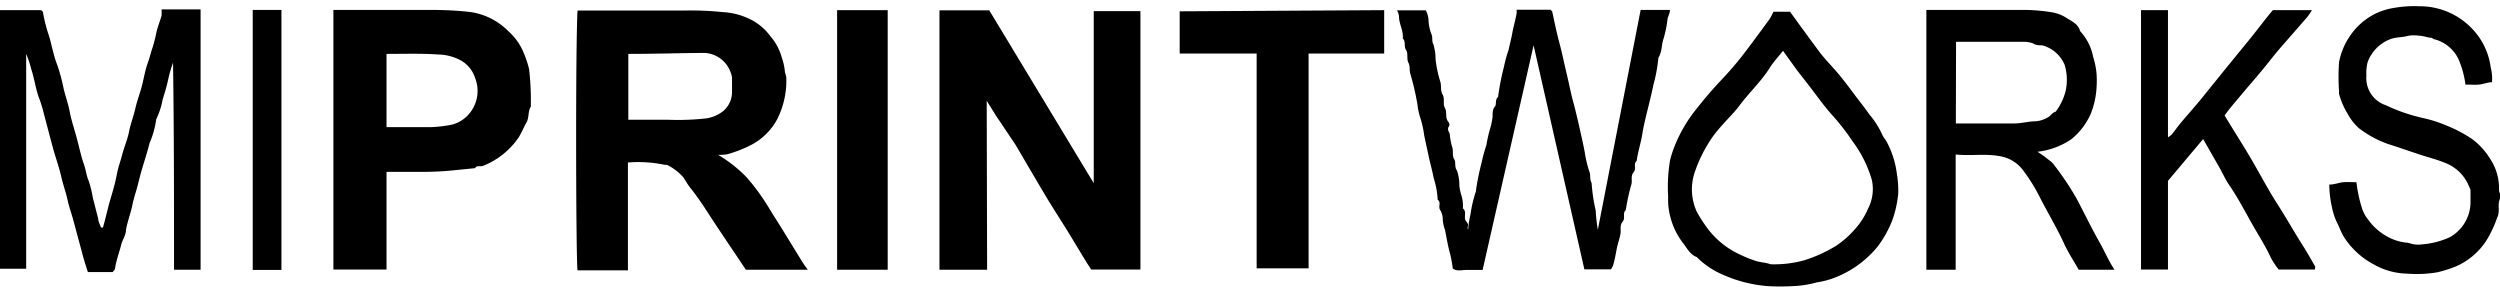 <svg data-name="Layer 1" xmlns="http://www.w3.org/2000/svg" viewBox="0 0 128 14.36" width="128" height="15">
  <title>MI Print Works</title>
  <g>
    <path d="M36.77,7.61a7,7,0,0,1,1.45,1.14,11.19,11.19,0,0,1,1.2,1.66c.23.38.47.74.7,1.12l.94,1.53c.09.14.18.27.3.43-.54,0-1.06,0-1.59,0H38.19c-.67-1-1.35-2-2-3a14.35,14.35,0,0,0-.85-1.2c-.14-.17-.24-.37-.37-.55a2.74,2.74,0,0,0-.82-.62.47.47,0,0,0-.11,0A6.61,6.61,0,0,0,32.15,8v5.52H29.57c-.08-.39-.11-11.39,0-13.3H30c1.69,0,3.38,0,5.06,0A15.48,15.48,0,0,1,37,.3a3.56,3.56,0,0,1,1.55.44,2.81,2.81,0,0,1,.89.79,2.78,2.78,0,0,1,.58,1.07,3.17,3.17,0,0,1,.16.68c0,.14.09.29.08.43a4.37,4.37,0,0,1-.46,2.06,3.18,3.18,0,0,1-1.32,1.32,6.4,6.4,0,0,1-1.25.49A2.8,2.8,0,0,1,36.77,7.61Zm-4.6-5.17V5.81c.67,0,1.32,0,2,0a13,13,0,0,0,2-.07A1.86,1.86,0,0,0,37,5.39a1.28,1.28,0,0,0,.48-1c0-.23,0-.47,0-.7a.87.87,0,0,0-.07-.3,1.49,1.49,0,0,0-1.46-1C34.71,2.4,33.44,2.44,32.16,2.44Z"/>
    <path d="M50.54,13.49H48.1V.21h2.55L56,9.06V.25l0,0h2.39V13.48H55.87c-.14-.21-.31-.47-.46-.73-.46-.78-.94-1.55-1.43-2.32s-.75-1.25-1.13-1.88L52,7.1,51,5.61l-.48-.77Z"/>
    <path d="M17.07.19h.85c1.37,0,2.75,0,4.12,0a17.28,17.28,0,0,1,2,.1,3.41,3.41,0,0,1,2,1,3,3,0,0,1,.7.93,5.45,5.45,0,0,1,.35,1A14.24,14.24,0,0,1,27.18,5s0,.11,0,.14c-.16.24-.08.55-.22.8s-.25.52-.4.77a4,4,0,0,1-1.82,1.46c-.14.06-.32-.05-.42.12l-.9.09a16,16,0,0,1-1.79.1c-.61,0-1.21,0-1.84,0v5l0,0H17.07Zm2.72,2.25V6.19h1.32c.31,0,.63,0,.94,0a6.59,6.59,0,0,0,.94-.1,1.66,1.66,0,0,0,1-.55,1.8,1.8,0,0,0,.33-1.88,1.57,1.57,0,0,0-.83-.94,2.55,2.55,0,0,0-1.06-.25C21.58,2.41,20.69,2.44,19.79,2.44Z"/>
    <path d="M0,.2H2.1s.1.07.1.11a7.93,7.93,0,0,0,.33,1.27c.13.47.23,1,.4,1.42a9.22,9.22,0,0,1,.31,1.13c.09.43.25.84.33,1.27s.23.87.35,1.31.22.94.38,1.39c.1.28.12.57.24.84a5.11,5.11,0,0,1,.21.85q.14.55.28,1.1c0,.14.09.28.14.44h.1c.14-.48.25-1,.38-1.44s.25-.84.33-1.27.18-.64.27-1,.28-.8.36-1.21.23-.78.32-1.18.24-.78.34-1.17.16-.78.29-1.14.16-.56.26-.83a8.14,8.14,0,0,0,.2-.81c.07-.26.17-.52.25-.79a2.15,2.15,0,0,0,0-.33h2V13.49H8.91a.07.07,0,0,1,0,0c0-3.53,0-7.06-.05-10.6a6.4,6.4,0,0,0-.22.73,10.29,10.29,0,0,1-.31,1.14A3.81,3.81,0,0,1,8,5.78,4.63,4.63,0,0,1,7.66,7c-.1.39-.22.78-.34,1.17s-.18.65-.27,1-.2.64-.27,1-.25.84-.33,1.28c0,.27-.19.52-.25.78s-.25.78-.31,1.19c0,.07-.08.13-.12.19H4.5c-.1-.31-.21-.64-.3-1-.14-.52-.27-1-.42-1.56s-.24-.75-.32-1.13-.23-.78-.32-1.18-.23-.81-.35-1.21-.27-1-.41-1.52S2.16,5.11,2,4.7s-.24-1-.4-1.48a5.15,5.15,0,0,0-.26-.78v11H0Z"/>
    <path d="M81.81,11.44,84,.19h1.5c0,.17-.09.31-.12.45a6,6,0,0,1-.2,1c-.12.32-.07.68-.27,1A7.92,7.92,0,0,1,84.66,4c-.1.49-.23,1-.34,1.45s-.18.75-.24,1.13-.22.88-.28,1.33c-.19.16,0,.4-.16.59s-.06.41-.11.61a10.45,10.45,0,0,0-.29,1.33c-.19.16,0,.4-.16.59s-.08.4-.11.61-.15.54-.2.81-.1.55-.18.82a1,1,0,0,1-.11.2H81.12L78.52,2,75.91,13.5c-.25,0-.52,0-.8,0s-.53.09-.73-.08a6.4,6.4,0,0,0-.13-.73c-.12-.41-.18-.83-.27-1.25a1.83,1.83,0,0,1-.11-.52.94.94,0,0,0-.14-.5c-.1-.17.07-.38-.12-.51a4.41,4.41,0,0,0-.21-1.13c-.06-.34-.16-.68-.23-1S73,7,72.92,6.62a5.24,5.24,0,0,0-.23-1A3.42,3.42,0,0,1,72.57,5a14.4,14.4,0,0,0-.36-1.54c-.06-.18,0-.38-.1-.57s0-.48-.12-.65,0-.44-.17-.59c.05-.4-.2-.75-.19-1.14a1,1,0,0,0-.1-.3H73a1.2,1.2,0,0,1,.14.49,2.19,2.19,0,0,0,.15.73c.08.17,0,.34.1.52a2.64,2.64,0,0,1,.11.75,6.18,6.18,0,0,0,.23,1.12c.09.23,0,.47.13.7s0,.49.12.69,0,.48.16.69,0,.24,0,.37.07.19.09.29a3.18,3.18,0,0,0,.11.61c.09.22,0,.49.11.65s0,.4.15.6a2.44,2.44,0,0,1,.12.79,2.85,2.85,0,0,0,.09.43,1.85,1.85,0,0,1,.09.71c.23.18,0,.48.18.68s0,.26.09.4a4.87,4.87,0,0,1,.12-.78,6.4,6.4,0,0,1,.27-1.15A12.52,12.52,0,0,1,75.86,8a8.28,8.28,0,0,1,.24-.88,7.42,7.42,0,0,1,.22-.94,3.87,3.87,0,0,0,.1-.52c0-.17,0-.4.11-.51s0-.38.17-.5A12.68,12.68,0,0,1,77,3.11a7.27,7.27,0,0,1,.24-.88c.06-.29.14-.57.19-.86s.16-.66.22-1a1.1,1.1,0,0,0,0-.19h1.74l.08.08c.12.54.22,1.06.36,1.57.09.34.17.68.24,1s.16.69.23,1,.15.71.25,1.07.25,1,.35,1.45.17.75.24,1.13a5.9,5.9,0,0,0,.24,1c.07.18,0,.4.11.56a9,9,0,0,0,.21,1.42A7.91,7.91,0,0,0,81.81,11.44Z"/>
    <path d="M108.26,13.49h-1.83c-.25-.44-.54-.88-.76-1.36-.37-.81-.83-1.56-1.23-2.35a8.93,8.93,0,0,0-.88-1.41,1.85,1.85,0,0,0-1.21-.7c-.74-.13-1.47,0-2.22-.08v5.9h-1.5V.19h.41c1.59,0,3.19,0,4.78,0A9.85,9.85,0,0,1,105,.3a2,2,0,0,1,.84.32c.26.16.57.3.66.65a2.72,2.72,0,0,1,.67,1.32,4.24,4.24,0,0,1,.17.82,5.14,5.14,0,0,1,0,.8,4.2,4.2,0,0,1-.29,1.29,3.5,3.5,0,0,1-1,1.31,3.87,3.87,0,0,1-1.73.64l.34.23.28.22a.9.9,0,0,1,.17.15,14.74,14.74,0,0,1,1.23,1.83c.38.72.73,1.45,1.13,2.16C107.73,12.48,107.94,13,108.26,13.49ZM100.14,6c1,0,2,0,3,0,.37,0,.72-.11,1.09-.11a1.48,1.48,0,0,0,.62-.2c.14-.07.22-.25.4-.29a3,3,0,0,0,.51-1.06A2.67,2.67,0,0,0,105.71,3a1.73,1.73,0,0,0-1.15-1c-.16,0-.33,0-.47-.1a1.44,1.44,0,0,0-.53-.08h-3.41Z"/>
    <path d="M70.87.2V2.42H67l0,0a.08.08,0,0,0,0,0q0,5.48,0,11H64.34l0,0a.08.08,0,0,1,0,0q0-5.48,0-11H60.45l-.05,0a.07.07,0,0,1,0,0c0-.72,0-1.43,0-2.16Z"/>
    <path d="M90.8.28h.85c.5.69,1,1.38,1.5,2.05.3.4.66.75,1,1.16s.55.7.82,1.06.5.64.75,1a4.4,4.4,0,0,1,.64,1c.06.16.2.29.27.45a4.74,4.74,0,0,1,.49,1.58,5.21,5.21,0,0,1,.07,1A5.54,5.54,0,0,1,96.87,11a5.84,5.84,0,0,1-.7,1.26,5.28,5.28,0,0,1-2.07,1.57,4.36,4.36,0,0,1-1.09.31,5.28,5.28,0,0,1-1.23.19,11.46,11.46,0,0,1-1.26,0,6.92,6.92,0,0,1-2.25-.56,4.27,4.27,0,0,1-1.4-.93c-.35-.13-.5-.47-.71-.73a3.7,3.7,0,0,1-.66-1.41,3.42,3.42,0,0,1-.09-.95,8.2,8.2,0,0,1,.1-1.88,5.56,5.56,0,0,1,.26-.78,7.34,7.34,0,0,1,1.15-1.91q.55-.7,1.16-1.35c.42-.44.82-.9,1.19-1.38s.89-1.19,1.33-1.79A3,3,0,0,0,90.8.28Zm.49,2c-.25.32-.49.57-.67.86-.45.72-1.08,1.29-1.6,2-.27.35-.6.66-.89,1a5.55,5.55,0,0,0-.65.86,7.14,7.14,0,0,0-.72,1.53,2.74,2.74,0,0,0,.12,2,7.23,7.23,0,0,0,.55.85,4.32,4.32,0,0,0,1.65,1.33,6,6,0,0,0,.76.31c.26.1.55.09.81.19A5.73,5.73,0,0,0,92.4,13,7.41,7.41,0,0,0,94,12.27a4.68,4.68,0,0,0,.93-.81,3.77,3.77,0,0,0,.72-1.11,2.17,2.17,0,0,0,.19-1.45,6.16,6.16,0,0,0-1-2,11,11,0,0,0-1-1.29c-.48-.53-.89-1.13-1.33-1.69l-.5-.64Z"/>
    <path d="M119.26,9.13c.27,0,.49-.1.71-.12s.44,0,.68,0a7.07,7.07,0,0,0,.28,1.32,1.83,1.83,0,0,0,.33.61,2.94,2.94,0,0,0,1,.87,2.6,2.6,0,0,0,.91.29c.14,0,.29.07.43.09a1.39,1.39,0,0,0,.42,0,4.19,4.19,0,0,0,1.4-.36,2.06,2.06,0,0,0,1.07-1.75c0-.25,0-.5,0-.68l-.11-.26A2.15,2.15,0,0,0,125.14,8c-.39-.16-.8-.26-1.2-.39l-1.4-.47a5.33,5.33,0,0,1-1.78-.91,2.77,2.77,0,0,1-.57-.74,3.81,3.81,0,0,1-.43-1,.51.51,0,0,1,0-.13,10.46,10.46,0,0,1,0-1.5,3.51,3.51,0,0,1,.52-1.28A3.4,3.4,0,0,1,121.6.39a3.44,3.44,0,0,1,1-.31A5.92,5.92,0,0,1,123.87,0a3.7,3.7,0,0,1,2.92,1.4,3.47,3.47,0,0,1,.73,1.71,2.37,2.37,0,0,1,.07.78c-.23,0-.44.1-.66.12s-.46,0-.7,0a4.73,4.73,0,0,0-.36-1.31,1.9,1.9,0,0,0-1.19-1c-.08,0-.17-.1-.24-.09s-.38-.1-.57-.1a1.89,1.89,0,0,0-.56,0c-.3.09-.61.06-.91.17a2,2,0,0,0-1.18,1.19,2.26,2.26,0,0,0-.06.68,1.46,1.46,0,0,0,1,1.52,8.94,8.94,0,0,0,1.93.66,6.73,6.73,0,0,1,1.2.39,6.92,6.92,0,0,1,1.27.67,3.55,3.55,0,0,1,.92,1,2.7,2.7,0,0,1,.47,1.54c0,.1,0,.21.08.3a.18.18,0,0,1,0,.18c-.2.31,0,.67-.17,1A6,6,0,0,1,127.3,12a3.54,3.54,0,0,1-1.63,1.35,7,7,0,0,1-.87.27,6.25,6.25,0,0,1-1.56.07,3.57,3.57,0,0,1-1.68-.46,4.08,4.08,0,0,1-1.54-1.4c-.16-.25-.24-.53-.38-.78a3.45,3.45,0,0,1-.25-.79A5.35,5.35,0,0,1,119.26,9.13Z"/>
    <path d="M118.52,13.48h-1.85a4,4,0,0,1-.4-.6c-.26-.57-.6-1.1-.91-1.64-.4-.7-.76-1.41-1.22-2.08-.2-.29-.34-.61-.51-.91l-.83-1.45L111,8.94v4.54h-1.38V.2H111V6.71a1.18,1.18,0,0,0,.19-.14c.17-.21.32-.43.5-.64.37-.44.76-.87,1.12-1.32s.81-1,1.22-1.51l1.2-1.47c.39-.48.77-1,1.14-1.43h2a3.44,3.44,0,0,1-.23.34c-.43.5-.87,1-1.29,1.48s-.67.82-1,1.22-.71.83-1.06,1.25-.61.71-.89,1.1c.47.79,1,1.6,1.46,2.4s.8,1.45,1.25,2.15.83,1.38,1.26,2.06c.24.37.45.75.67,1.13A.57.57,0,0,1,118.52,13.48Z"/>
    <path d="M45.45,13.49H42.86V.2h2.59Z"/>
    <path d="M14.41,13.5H12.94V.19c.22,0,.47,0,.71,0h.76Z"/>
  </g>
</svg>
